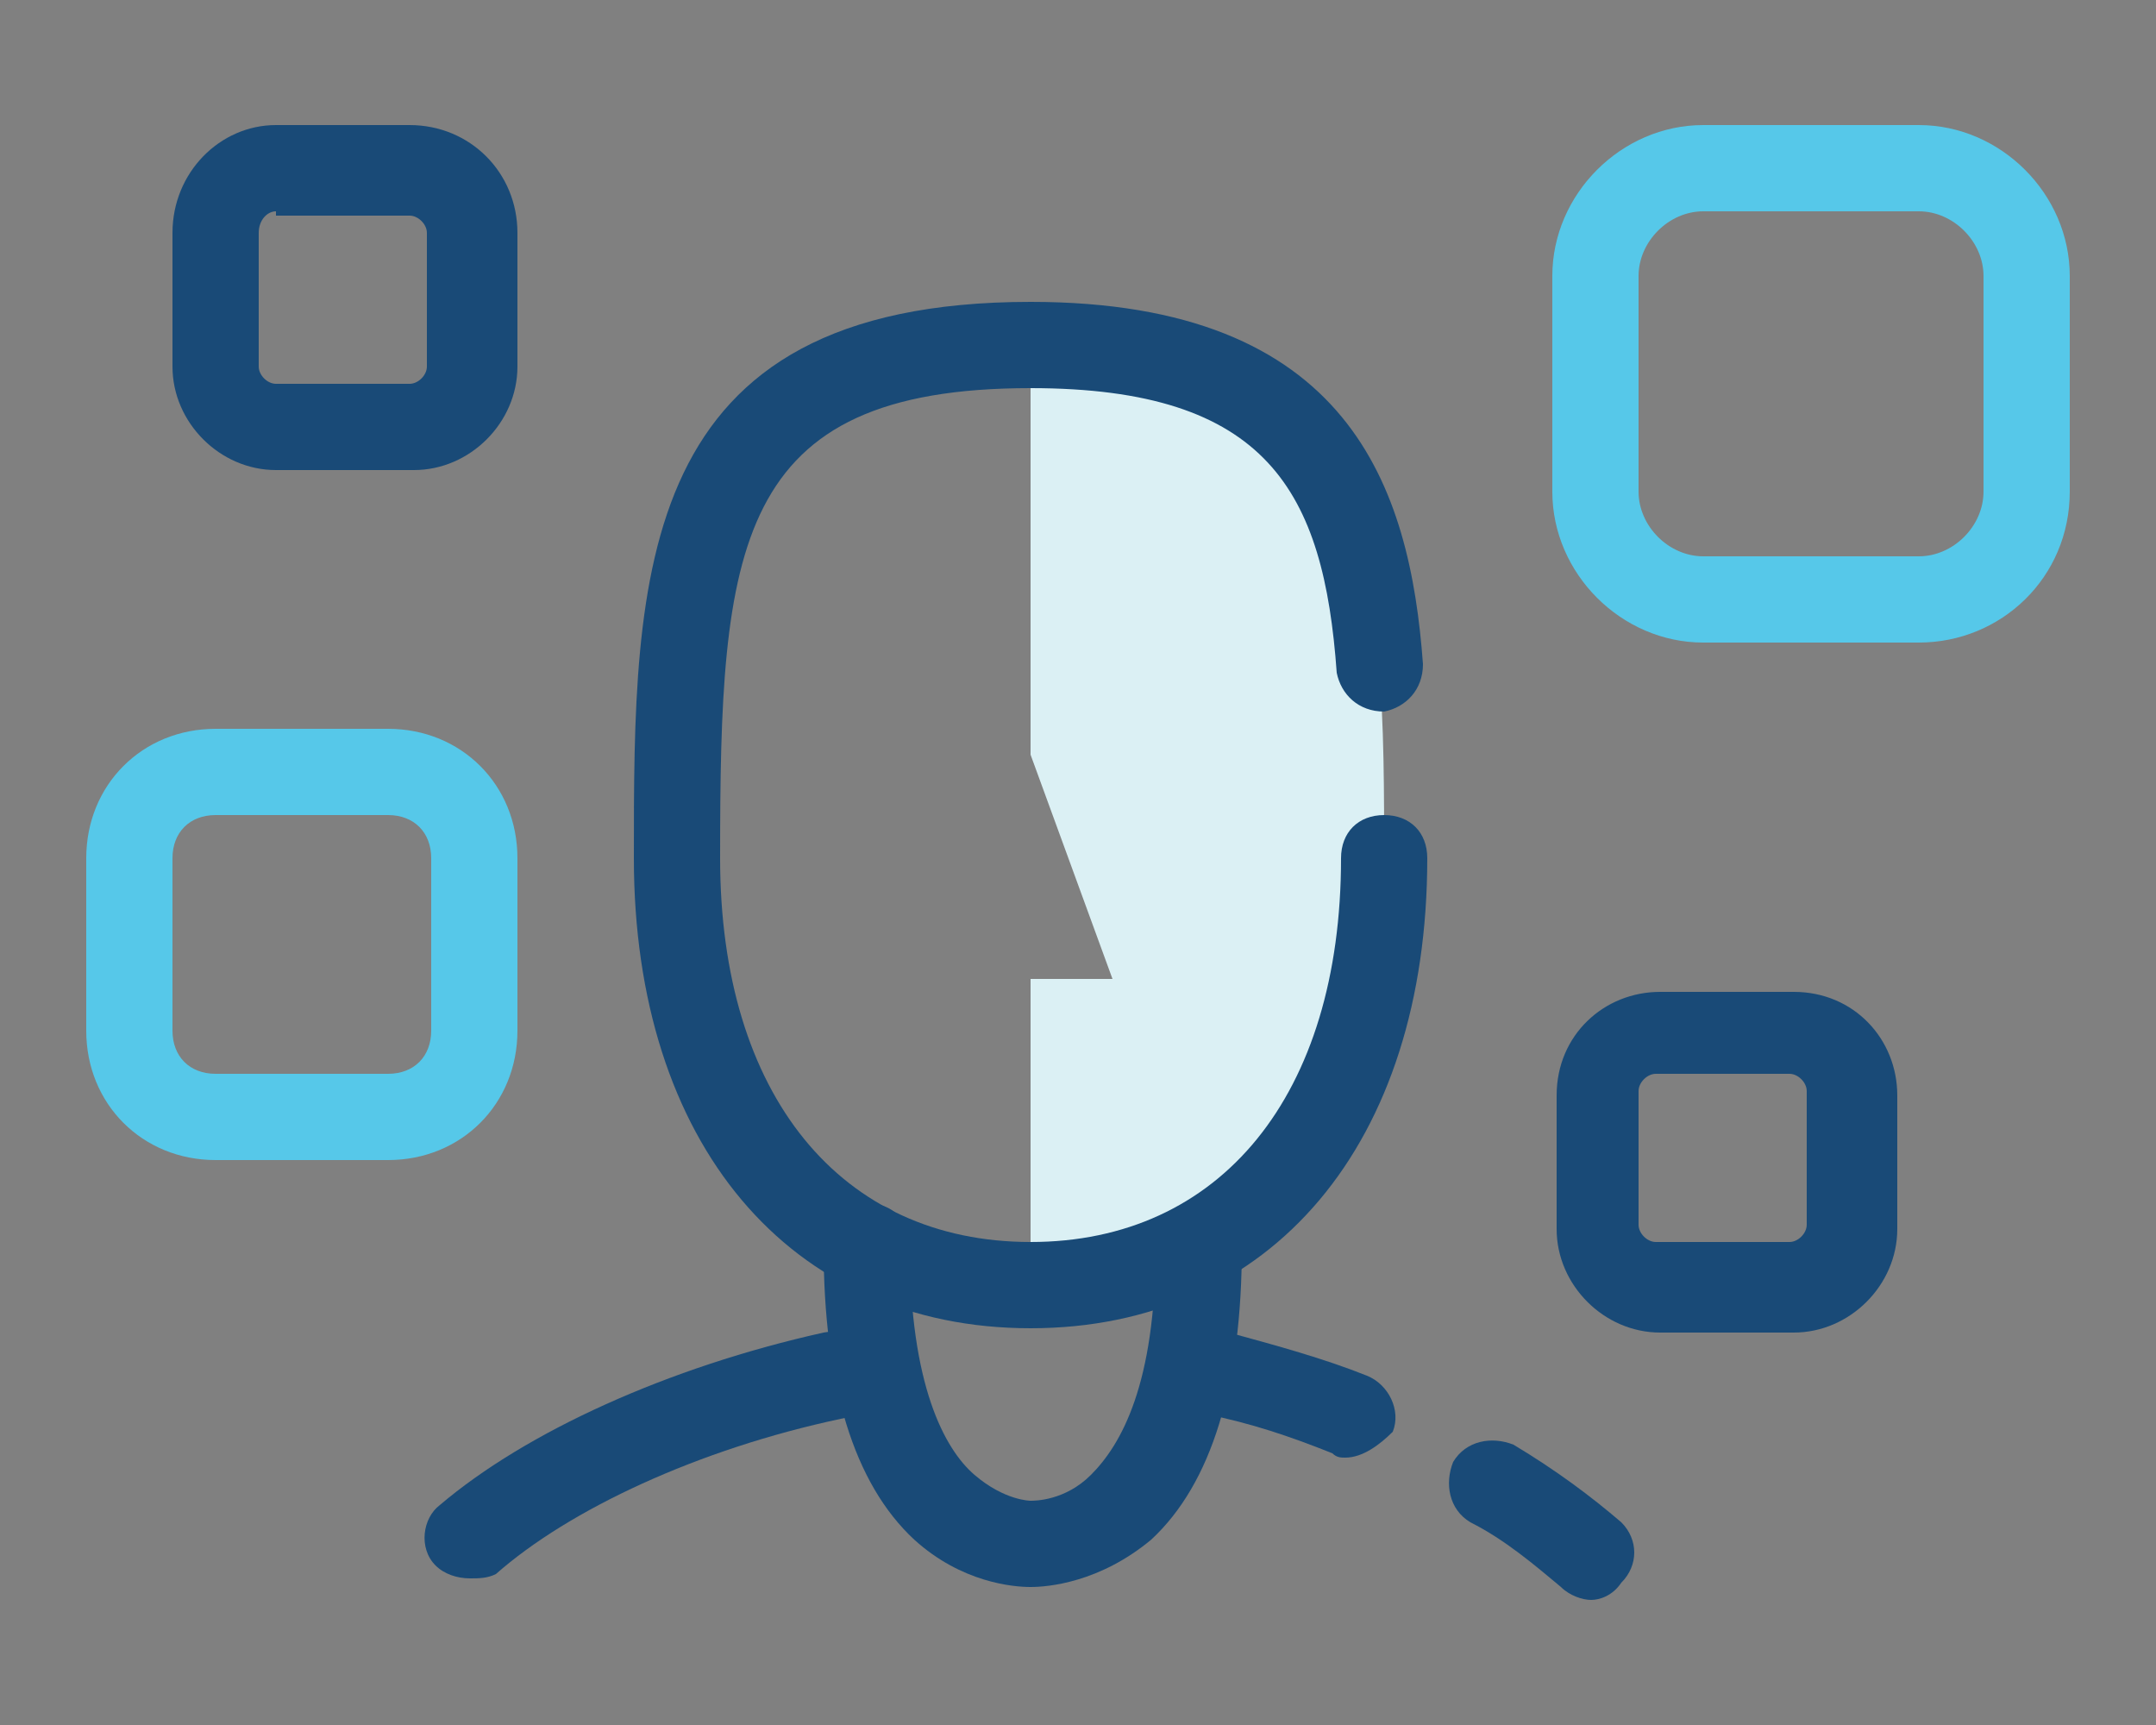 <?xml version="1.0" encoding="utf-8"?>
<!-- Generator: Adobe Illustrator 22.1.0, SVG Export Plug-In . SVG Version: 6.00 Build 0)  -->
<!DOCTYPE svg PUBLIC "-//W3C//DTD SVG 1.1//EN" "http://www.w3.org/Graphics/SVG/1.1/DTD/svg11.dtd">
<svg version="1.1" xmlns="http://www.w3.org/2000/svg" xmlns:xlink="http://www.w3.org/1999/xlink" x="0px" y="0px"
	 viewBox="0 0 50 40" style="enable-background:new 0 0 50 40;" xml:space="preserve">
<rect x="0" y="0" width="50" height="40" fill="#808080" stroke="none"/>
<style type="text/css">
	.st0{fill:#DBF0F4;}
	.st1{fill:#194A77;}
	.st2{fill:#F69E24;}
	.st3{fill:#F7C6C9;}
	.st4{fill:#FFFFFF;}
	.st5{fill:#53BA82;}
	.st6{fill:#C12629;}
	.st7{fill:#FDBE13;}
	.st8{fill:none;stroke:#194A77;stroke-width:2;stroke-linecap:round;stroke-linejoin:round;stroke-miterlimit:10;}
	.st9{fill:#56C8E9;}
	.st10{fill:#1BB7EB;}
	.st11{fill:#4367B2;}
	.st12{fill:#FAAE28;}
	.st13{fill:#F89E28;}
	.st14{fill:#F68E27;}
	.st15{fill:#F47F25;}
	.st16{fill:#F26E24;}
	.st17{fill:#F05B24;}
	.st18{fill:#EE4524;}
	.st19{fill:#ED2724;}
	.st20{fill:#E62E35;}
	.st21{fill:#E03348;}
	.st22{fill:#DB3758;}
	.st23{fill:#D63B68;}
	.st24{fill:#D03D77;}
	.st25{fill:#CA4186;}
	.st26{fill:#C14397;}
	.st27{fill:#F05669;}
	.st28{fill:#F5887E;}
	.st29{display:none;}
	.st30{display:inline;}
</style>
<g id="Layer_1">
	<g>
		<g>
			<path class="st0" d="M23.9,8.1v9.4l1.9,5.2h-1.9v7.2c4.5,0,8.2-3.3,8.2-9.9C32.1,13.4,32.1,8.1,23.9,8.1z"/>
			<g>
				<path class="st1" d="M23.9,36.8C23.9,36.8,23.9,36.8,23.9,36.8c-0.4,0-1.6-0.1-2.7-1.1c-1.4-1.3-2.1-3.6-2.1-6.8
					c0-0.6,0.4-1,1-1s1,0.4,1,1c0,3.2,0.8,4.7,1.5,5.3c0.7,0.6,1.3,0.6,1.3,0.6c0.1,0,0.8,0,1.4-0.6c0.7-0.7,1.5-2.1,1.5-5.3
					c0-0.6,0.4-1,1-1s1,0.4,1,1c0,3.2-0.7,5.5-2.1,6.8C25.5,36.7,24.3,36.8,23.9,36.8z"/>
				<g>
					<path class="st1" d="M10.9,36.6c-0.3,0-0.6-0.1-0.8-0.3c-0.4-0.4-0.3-1.1,0.1-1.4c2-1.7,5.3-3.2,8.9-4c0.5-0.1,1.1,0.2,1.2,0.8
						c0.1,0.5-0.2,1.1-0.8,1.2c-3.3,0.7-6.3,2.1-8,3.6C11.3,36.6,11.1,36.6,10.9,36.6z"/>
					<path class="st1" d="M31.2,33.8c-0.1,0-0.2,0-0.3-0.1c-1-0.4-1.9-0.7-2.9-0.9c-0.5-0.1-0.9-0.7-0.7-1.2s0.7-0.9,1.2-0.7
						c1.1,0.3,2.2,0.6,3.2,1c0.5,0.2,0.8,0.8,0.6,1.3C32,33.5,31.6,33.8,31.2,33.8z"/>
					<path class="st1" d="M36.9,37.1c-0.2,0-0.5-0.1-0.7-0.3c-0.6-0.5-1.3-1.1-2.1-1.5c-0.5-0.3-0.6-0.9-0.4-1.4
						c0.3-0.5,0.9-0.6,1.4-0.4c1,0.6,1.8,1.2,2.5,1.8c0.4,0.4,0.4,1,0,1.4C37.4,37,37.1,37.1,36.9,37.1z"/>
				</g>
			</g>
			<path class="st1" d="M23.9,30.8c-5.6,0-9.2-4.3-9.2-10.9c0-6.6,0-12.9,9.2-12.9c7.4,0,8.8,4.3,9.1,8.4c0,0.6-0.4,1-0.9,1.1
				c-0.6,0-1-0.4-1.1-0.9c-0.3-4.2-1.6-6.6-7.1-6.6c-6.9,0-7.2,3.7-7.2,10.9c0,5.5,2.8,8.9,7.2,8.9c4.4,0,7.2-3.4,7.2-8.9
				c0-0.6,0.4-1,1-1s1,0.4,1,1C33.1,26.5,29.5,30.8,23.9,30.8z"/>
		</g>
		<path class="st1" d="M9.6,10.9H6.4C5.1,10.9,4,9.8,4,8.5V5.4C4,4,5.1,2.9,6.4,2.9h3.1C10.9,2.9,12,4,12,5.4v3.1
			C12,9.8,10.9,10.9,9.6,10.9z M6.4,4.9C6.2,4.9,6,5.1,6,5.4v3.1c0,0.2,0.2,0.4,0.4,0.4h3.1c0.2,0,0.4-0.2,0.4-0.4V5.4
			c0-0.2-0.2-0.4-0.4-0.4H6.4z"/>
		<path class="st1" d="M41.6,30.9h-3.1c-1.3,0-2.4-1.1-2.4-2.4v-3.1c0-1.4,1.1-2.4,2.4-2.4h3.1c1.4,0,2.4,1.1,2.4,2.4v3.1
			C44,29.8,42.9,30.9,41.6,30.9z M38.4,24.9c-0.2,0-0.4,0.2-0.4,0.4v3.1c0,0.2,0.2,0.4,0.4,0.4h3.1c0.2,0,0.4-0.2,0.4-0.4v-3.1
			c0-0.2-0.2-0.4-0.4-0.4H38.4z"/>
		<path class="st9" d="M9,26.9H5c-1.7,0-3-1.3-3-3v-4c0-1.7,1.3-3,3-3h4c1.7,0,3,1.3,3,3v4C12,25.6,10.7,26.9,9,26.9z M5,18.9
			c-0.6,0-1,0.4-1,1v4c0,0.6,0.4,1,1,1h4c0.6,0,1-0.4,1-1v-4c0-0.6-0.4-1-1-1H5z"/>
		<path class="st9" d="M44.5,14.9h-5c-1.9,0-3.5-1.6-3.5-3.5v-5c0-1.9,1.6-3.5,3.5-3.5h5c1.9,0,3.5,1.6,3.5,3.5v5
			C48,13.4,46.4,14.9,44.5,14.9z M39.5,4.9c-0.8,0-1.5,0.7-1.5,1.5v5c0,0.8,0.7,1.5,1.5,1.5h5c0.8,0,1.5-0.7,1.5-1.5v-5
			c0-0.8-0.7-1.5-1.5-1.5H39.5z"/>
	</g>
</g>
<g id="nyt_x5F_exporter_x5F_info" class="st29">
</g>
</svg>

